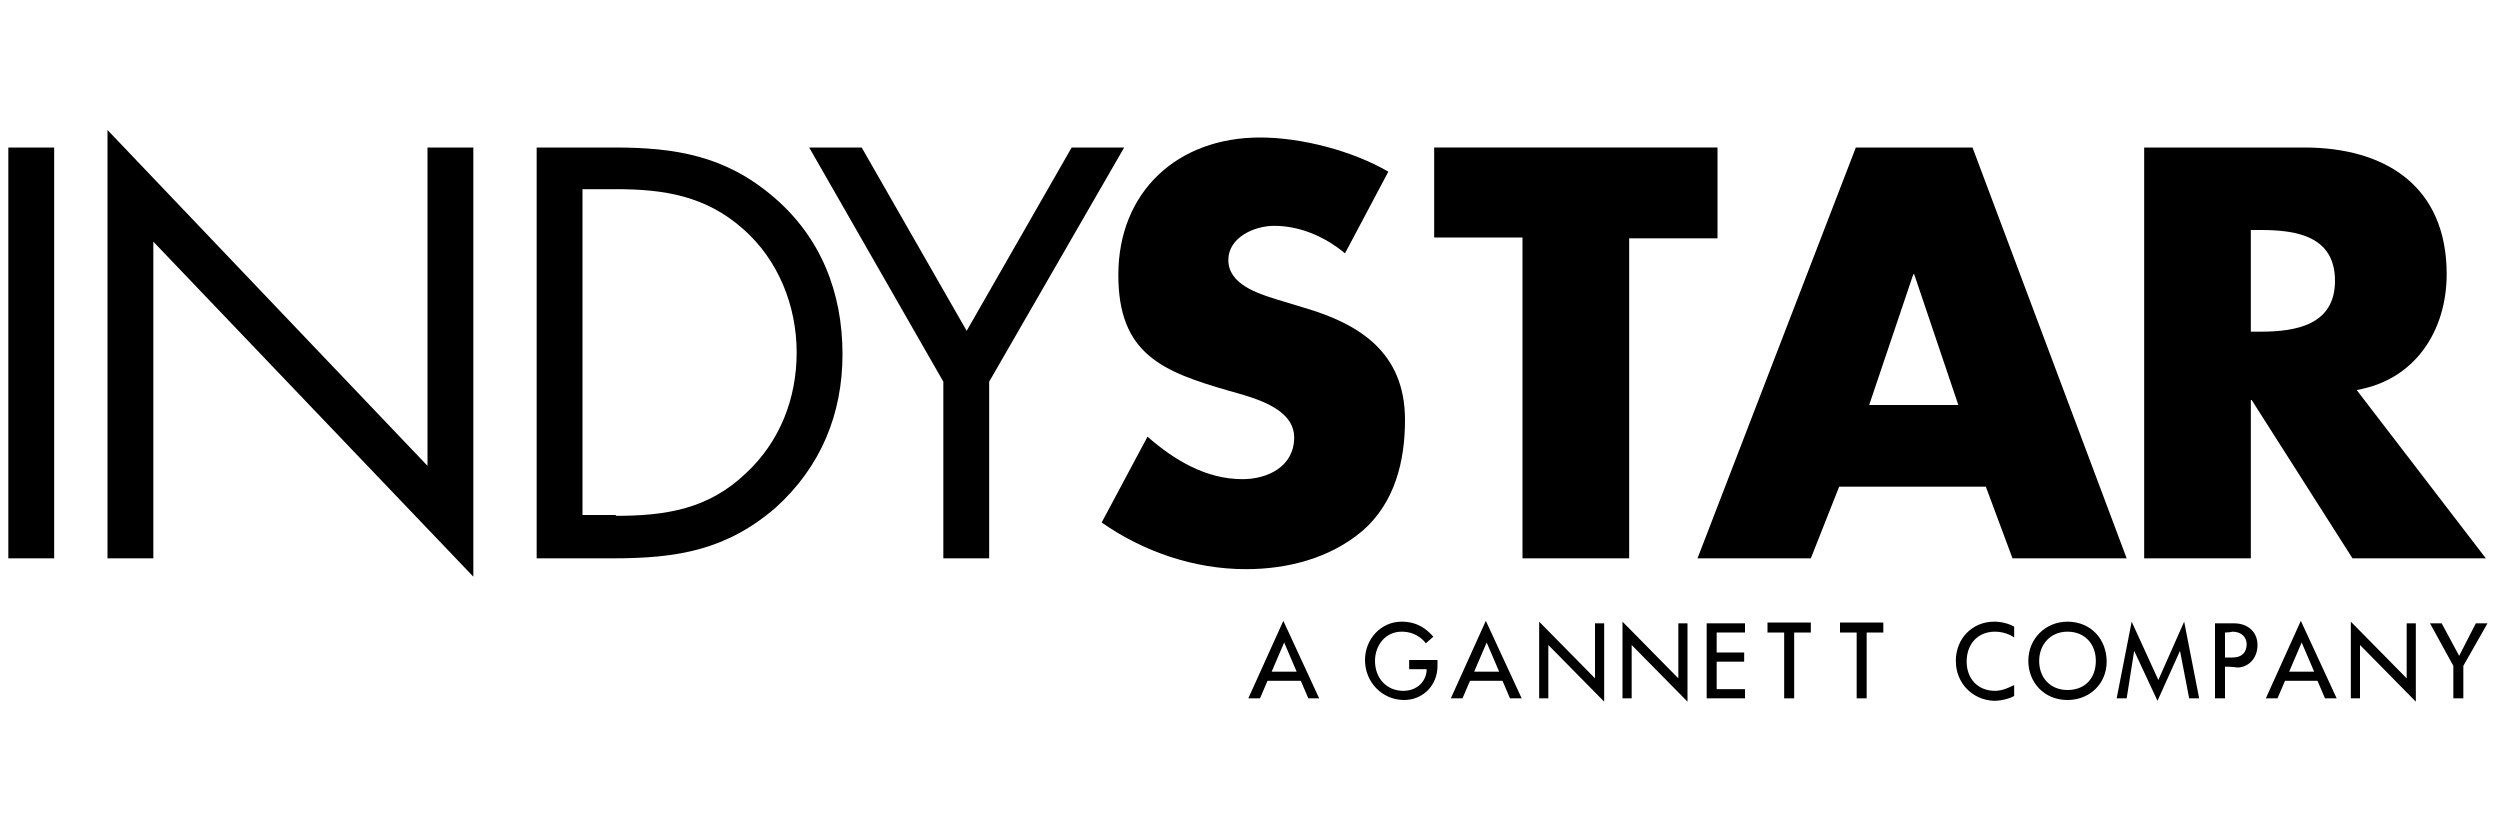 <?xml version="1.0" encoding="utf-8"?>
<!-- Generator: Adobe Illustrator 18.0.0, SVG Export Plug-In . SVG Version: 6.00 Build 0)  -->
<!DOCTYPE svg PUBLIC "-//W3C//DTD SVG 1.1//EN" "http://www.w3.org/Graphics/SVG/1.1/DTD/svg11.dtd">
<svg version="1.1" xmlns="http://www.w3.org/2000/svg" xmlns:xlink="http://www.w3.org/1999/xlink" x="0px" y="0px"
	 viewBox="0 0 300 100" style="enable-background:new 0 0 300 100;" xml:space="preserve">
<style type="text/css">
	.st0{fill-rule:evenodd;clip-rule:evenodd;}
	.st1{fill-rule:evenodd;clip-rule:evenodd;fill:#C038F9;}
	.st2{fill:none;}
	.st3{fill-rule:evenodd;clip-rule:evenodd;fill:#231F20;}
</style>
<g id="Layer_2">
	<g>
		<g>
			<path d="M6.5,67H1V17.7h5.5V67z"/>
			<path d="M12.9,15.6l38.4,40.3V17.7h5.5v51.5L18.4,29v38h-5.5V15.6z"/>
			<path d="M64.4,17.7h9.3c7.4,0,13.4,1,19.2,6c5.6,4.8,8.2,11.4,8.2,18.8c0,7.2-2.6,13.5-8,18.4C87.2,66,81.3,67,73.6,67h-9.2V17.7
				z M73.9,61.9c6,0,11.1-0.8,15.6-5.1c4.1-3.8,6.1-9,6.1-14.5c0-5.6-2.2-11.1-6.4-14.8c-4.5-4-9.5-4.8-15.3-4.8h-4v39.1H73.9z"/>
			<path d="M97.1,17.7h6.3l12.6,22l12.6-22h6.3l-16.2,28.1V67h-5.5V45.8L97.1,17.7z"/>
			<path d="M161.4,30.4c-2.4-2-5.4-3.3-8.5-3.3c-2.4,0-5.5,1.4-5.5,4.1c0,2.9,3.5,4,5.7,4.7l3.3,1c6.9,2,12.2,5.5,12.2,13.5
				c0,4.9-1.2,9.9-5.1,13.3c-3.9,3.3-9,4.6-14,4.6c-6.2,0-12.3-2.1-17.3-5.6l5.5-10.3c3.2,2.8,7,5.1,11.4,5.1c3,0,6.2-1.5,6.2-5
				c0-3.6-5-4.8-7.8-5.6c-8-2.3-13.3-4.4-13.3-13.9c0-10,7.1-16.5,17-16.5c5,0,11.1,1.6,15.4,4.1L161.4,30.4z"/>
			<path d="M195.5,67h-12.8V28.5h-10.6V17.7h34v10.9h-10.6V67z"/>
			<path d="M220.7,58.4l-3.4,8.6h-13.6l19-49.3h14L255.2,67h-13.7l-3.2-8.6H220.7z M229.7,32.9h-0.1l-5.3,15.7h10.7L229.7,32.9z"/>
			<path d="M298.3,67h-16l-12.1-19h-0.1v19h-12.8V17.7h19.2c9.7,0,17.1,4.6,17.1,15.2c0,6.8-3.8,12.7-10.8,13.9L298.3,67z
				 M270.1,39.8h1.2c4.2,0,8.9-0.8,8.9-6.1c0-5.4-4.7-6.1-8.9-6.1h-1.2V39.8z"/>
		</g>
		<g>
			<path d="M152.1,81.7l-0.9,2.1h-1.4l4.2-9.3l4.3,9.3H157l-0.9-2.1H152.1z M154.1,77.1l-1.5,3.5h3L154.1,77.1z"/>
			<path d="M163.8,79.2c0-2.5,1.9-4.6,4.4-4.6c1.9,0,3,0.9,3.8,1.8l-0.9,0.8c0,0-0.9-1.4-2.9-1.4c-2,0-3.2,1.7-3.2,3.5
				c0,2.1,1.4,3.6,3.4,3.6c1.7,0,2.8-1.2,2.8-2.6h-2.1v-1.1h3.4c0,0,0,0.5,0,0.7c0,2.4-1.8,4.1-4,4.1
				C165.9,84,163.8,81.9,163.8,79.2z"/>
			<path d="M176.4,81.7l-0.9,2.1h-1.4l4.2-9.3l4.3,9.3h-1.4l-0.9-2.1H176.4z M178.4,77.1l-1.5,3.5h3L178.4,77.1z"/>
			<path d="M185.9,83.8h-1.2v-9.2l6.7,6.8v-6.6h1.1v9.4l-6.7-6.8V83.8z"/>
			<path d="M195.9,83.8h-1.2v-9.2l6.7,6.8v-6.6h1.1v9.4l-6.7-6.8V83.8z"/>
			<path d="M204.8,74.8h4.6v1.1h-3.4v2.4h3.3v1.1h-3.3v3.3h3.4v1.1h-4.6V74.8z"/>
			<path d="M215.3,83.8h-1.2v-7.9h-2v-1.2h5.2v1.2h-2V83.8z"/>
			<path d="M224,83.8h-1.2v-7.9h-2v-1.2h5.2v1.2h-2V83.8z"/>
			<path d="M234.7,79.3c0-2.7,2-4.7,4.6-4.7c0.8,0,1.7,0.2,2.4,0.6v1.3c0,0-0.9-0.7-2.3-0.7c-2,0-3.4,1.4-3.4,3.6
				c0,2,1.3,3.5,3.4,3.5c0.9,0,1.7-0.4,2.3-0.7v1.3c-0.2,0.2-1.4,0.6-2.4,0.6C236.7,84,234.7,82,234.7,79.3z"/>
			<path d="M243.4,79.3c0-2.7,2.1-4.7,4.7-4.7c2.8,0,4.7,2.1,4.7,4.8c0,2.6-2,4.6-4.7,4.6C245.3,84,243.4,81.9,243.4,79.3z
				 M248.1,75.8c-2.1,0-3.4,1.6-3.4,3.5c0,2.1,1.4,3.5,3.4,3.5c2.1,0,3.4-1.4,3.4-3.5C251.5,77.3,250.2,75.8,248.1,75.8z"/>
			<path d="M255.2,83.8H254l1.8-9.2l3.2,7l3.1-7l1.8,9.2h-1.2l-1.1-5.7l-2.7,6l-2.8-6L255.2,83.8z"/>
			<path d="M267,80v3.8h-1.2v-9c0,0,1.3,0,2.3,0c1.6,0,2.8,1,2.8,2.6c0,1.7-1.2,2.7-2.4,2.7C267.9,80,267,80,267,80z M267,75.9v3
				c0,0,0.8,0,0.9,0c1.2,0,1.7-0.7,1.7-1.6c0-0.8-0.6-1.5-1.7-1.5C267.6,75.9,267,75.9,267,75.9z"/>
			<path d="M274.2,81.7l-0.9,2.1h-1.4l4.2-9.3l4.3,9.3H279l-0.9-2.1H274.2z M276.2,77.1l-1.5,3.5h3L276.2,77.1z"/>
			<path d="M283.3,83.8h-1.2v-9.2l6.7,6.8v-6.6h1.1v9.4l-6.7-6.8V83.8z"/>
			<path d="M291.6,74.8h1.4l2.1,3.9l2-3.9h1.4l-2.9,5.1v3.9h-1.2v-3.9L291.6,74.8z"/>
		</g>
	</g>
</g>
<g id="Layer_1">
</g>
</svg>
